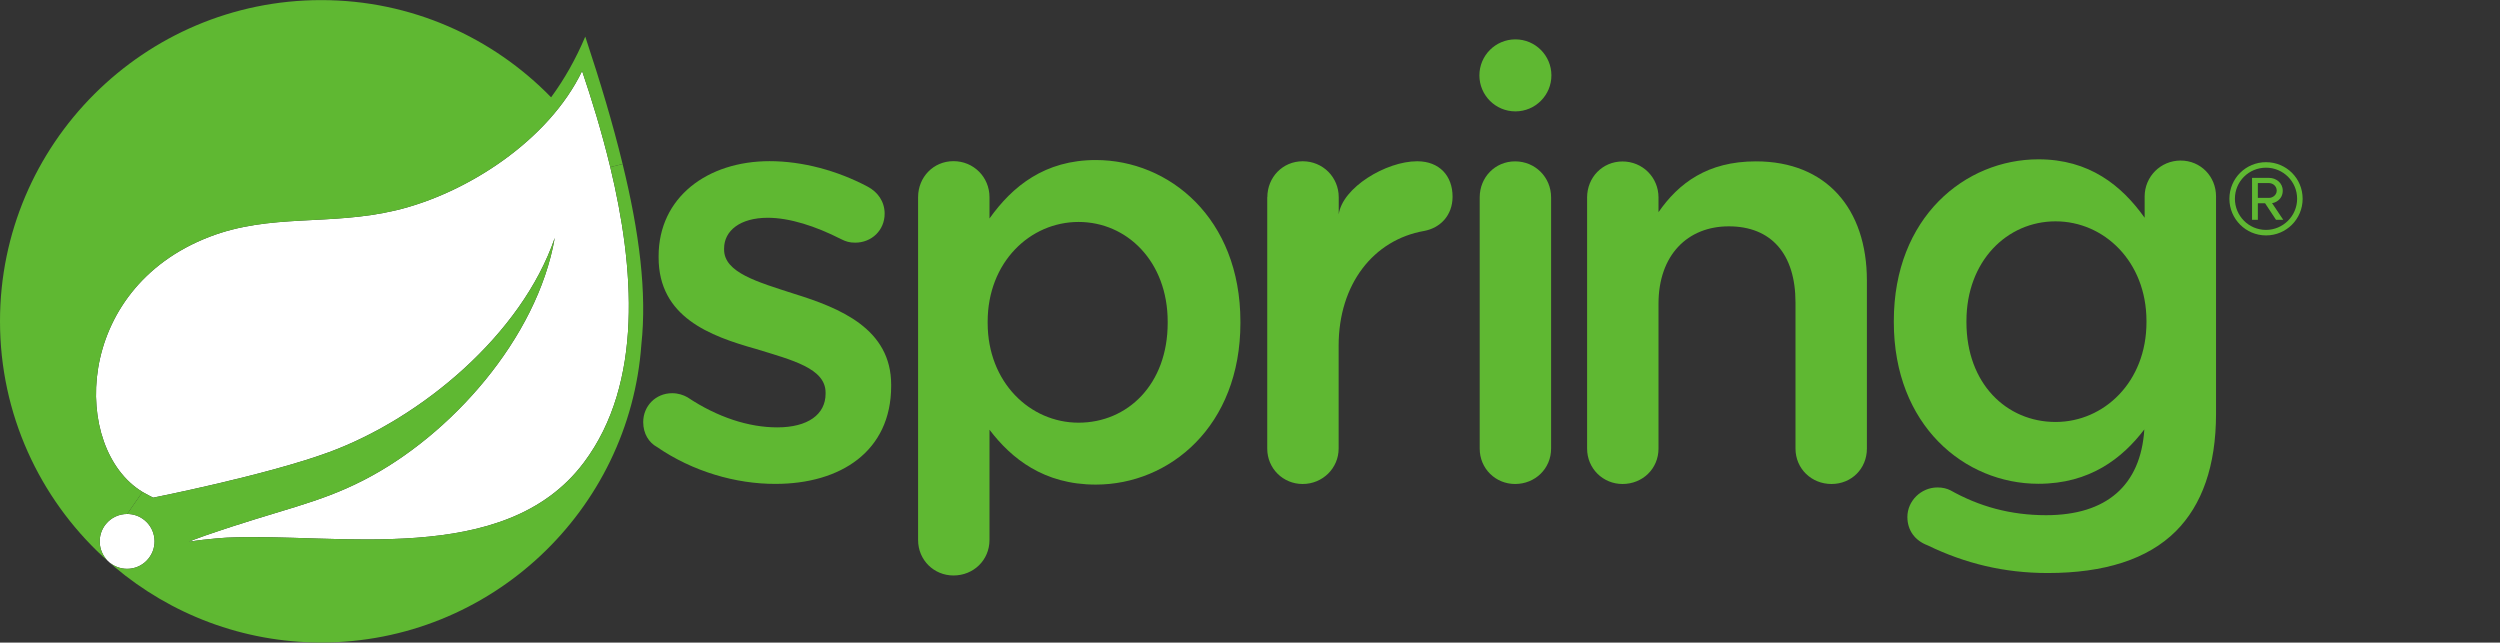 <?xml version="1.0" encoding="utf-8"?>
<!-- Generator: Adobe Illustrator 26.5.3, SVG Export Plug-In . SVG Version: 6.00 Build 0)  -->
<svg version="1.1"
	 id="svg29" xmlns:svg="http://www.w3.org/2000/svg" xmlns:inkscape="http://www.inkscape.org/namespaces/inkscape" xmlns:sodipodi="http://sodipodi.sourceforge.net/DTD/sodipodi-0.dtd" xmlns:rdf="http://www.w3.org/1999/02/22-rdf-syntax-ns#" xmlns:dc="http://purl.org/dc/elements/1.1/" xmlns:cc="http://creativecommons.org/ns#" inkscape:version="0.92.3 (unknown)" sodipodi:docname="PVLG-Spring-FullColor-Transparent.svg"
	 xmlns="http://www.w3.org/2000/svg" xmlns:xlink="http://www.w3.org/1999/xlink" x="0px" y="0px" viewBox="0 0 245.1 63"
	 style="enable-background:new 0 0 245.1 63;" xml:space="preserve">
<rect x="0" y="0" width="245.1" height="63" fill="#333333" stroke="none"/>
<style type="text/css">
	.st0{fill:#5FB832;}
	.st1{fill:#FFFFFF;}
</style>
<sodipodi:namedview  bordercolor="#666666" borderopacity="1" gridtolerance="10" guidetolerance="10" id="namedview31" inkscape:current-layer="g37" inkscape:cx="122.54666" inkscape:cy="31.493334" inkscape:pageopacity="0" inkscape:pageshadow="2" inkscape:window-height="1025" inkscape:window-maximized="1" inkscape:window-width="1853" inkscape:window-x="67" inkscape:window-y="27" inkscape:zoom="6.8626921" objecttolerance="10" pagecolor="#ffffff" showgrid="false">
	</sodipodi:namedview>
<g id="g39" transform="scale(0.1)">
	<path id="path41" inkscape:connector-curvature="0" class="st0" d="M643.9,438.1c-7.5-4.1-13.3-12.7-13.3-24.3
		c0-15.6,12.1-28.3,28.4-28.3c5.8,0,11,1.7,15,4c29.5,19.7,60.2,29.5,88,29.5c30.1,0,47.4-12.7,47.4-33v-1.1
		c0-23.7-32.4-31.8-68.3-42.8c-45.1-12.7-95.4-31.2-95.4-89.7v-1.2c0-57.9,48-93.2,108.8-93.2c32.4,0,66.5,9.3,96,24.9
		c9.9,5.2,16.8,14.5,16.8,26.6c0,16.2-12.7,28.4-28.9,28.4c-5.8,0-9.3-1.2-13.9-3.5c-24.9-12.7-50.4-20.9-71.8-20.9
		c-27.2,0-42.8,12.8-42.8,30.1v1.1c0,22.6,33,31.8,68.9,43.4c44.6,13.9,94.9,34.1,94.9,89.1v1.2c0,64.2-49.8,96-113.4,96
		C721.5,474.5,679.2,462.4,643.9,438.1"/>
	<path id="path43" inkscape:connector-curvature="0" class="st0" d="M1144.8,316.6v-1.2c0-59-39.9-97.8-87.4-97.8
		c-47.4,0-89.1,39.3-89.1,97.8v1.2c0,58.4,41.7,97.8,89.1,97.8C1105.5,414.4,1144.8,376.8,1144.8,316.6 M900.1,193.3
		c0-19.6,15-35.3,34.7-35.3c19.7,0,35.3,15.6,35.3,35.3v20.9c22.6-31.8,54.4-57.3,104.2-57.3c71.7,0,141.8,56.7,141.8,158.5v1.2
		c0,101.3-69.4,158.5-141.8,158.5c-50.9,0-82.7-25.5-104.2-53.8v108.1c0,19.7-15.6,34.8-35.3,34.8c-19.1,0-34.7-15-34.7-34.8V193.3"
		/>
	<path id="path45" inkscape:connector-curvature="0" class="st0" d="M1242.5,193.4c0-19.6,15-35.3,34.7-35.3
		c19.7,0,35.3,15.6,35.3,35.3v16.8c3.5-26.2,46.3-52.1,76.9-52.1c22,0,34.7,14.5,34.7,34.7c0,18.5-12.2,30.7-27.8,33.6
		c-49.8,8.7-83.9,52.2-83.9,112.5v100.9c0,19.1-15.6,34.7-35.3,34.7c-19.1,0-34.7-15.1-34.7-34.7V193.4"/>
	<path id="path47" inkscape:connector-curvature="0" class="st0" d="M1450.7,193.5c0-19.7,15.1-35.3,34.7-35.3
		c19.7,0,35.3,15.6,35.3,35.3v246.3c0,19.6-15.6,34.7-35.3,34.7c-19.1,0-34.7-15-34.7-34.7V193.5"/>
	<path id="path49" inkscape:connector-curvature="0" class="st0" d="M1556,193.6c0-19.7,15.1-35.3,34.7-35.3
		c19.7,0,35.3,15.6,35.3,35.3V208c19.7-28.4,48-49.8,95.5-49.8c68.9,0,108.8,46.3,108.8,116.9v164.7c0,19.7-15.1,34.7-34.7,34.7
		c-19.7,0-35.3-15.1-35.3-34.7V296.5c0-47.4-23.7-74.6-65.4-74.6c-40.5,0-68.9,28.3-68.9,75.8v142.1c0,19.7-15.6,34.7-35.3,34.7
		c-19.1,0-34.7-15.1-34.7-34.7L1556,193.6"/>
	<path id="path51" inkscape:connector-curvature="0" class="st0" d="M2015.3,413.7c-48.1,0-87.4-37.6-87.4-97.8v-1.1
		c0-59,39.9-97.8,87.4-97.8c47.5,0,89.1,39.4,89.1,97.8v1.1C2104.4,374.4,2062.8,413.7,2015.3,413.7 M2137.9,157.4
		c-19.6,0-35.3,15.7-35.3,35.3v20.8c-22.6-31.8-54.4-57.3-104.1-57.3c-71.8,0-141.8,56.7-141.8,158.5v1.1
		c0,101.3,69.4,158.5,141.8,158.5c50.6,0,82.4-25.2,103.8-53.3c-3.5,55-37.2,84.1-96.3,84.1c-35.3,0-65.9-8.7-93.8-24.4
		c-3.5-1.7-7.5-2.8-12.7-2.8c-16.2,0-29.5,13.3-29.5,28.9c0,13.3,7.5,23.2,19.7,27.8c37,17.9,75.1,27.2,118,27.2
		c55,0,97.8-13.3,125.6-41.1c25.4-25.5,39.3-63.6,39.3-115.1V192.7C2172.7,173.1,2157.6,157.4,2137.9,157.4"/>
	<path id="path53" inkscape:connector-curvature="0" class="st0" d="M1521,73.9c0,19.5-15.8,35.3-35.3,35.3
		c-19.5,0-35.3-15.8-35.3-35.3c0-19.5,15.8-35.3,35.3-35.3C1505.2,38.6,1521,54.4,1521,73.9"/>
	<g id="XMLID_00000037654054070593204020000014115531956563446671_">
		<g>
			<path class="st1" d="M141.6,509.9c11.5,9.3,13.3,26.3,3.9,37.8c-9.3,11.6-26.3,13.3-37.8,4l-2.3-2.1c-9.4-9.7-10.3-25-1.7-35.7
				c5.3-6.6,13.1-10,21-10C130.6,503.9,136.6,505.8,141.6,509.9z"/>
			<path class="st1" d="M572.4,453.5C494.8,557,329,522,222.7,527.1c0,0-18.6,1-37.5,4c1.5-0.7,8-3.3,16.1-6.1
				c74.6-25.8,109.9-31,155.3-54.3c85.2-43.6,170-138.8,187.3-237.5c-32.5,95-131.1,176.8-221,210c-61.5,22.7-172.7,44.7-172.7,44.7
				c0.1,0.1-4.4-2.3-4.5-2.3c-2-1-4-2.1-6-3.3c-69.6-42.2-68.1-198.7,65.6-250.1c60.2-23.2,117.8-10.5,182.9-26
				c69.4-16.5,149.8-68.5,182.5-136.6c9.5,28,19.4,60.2,27.6,94.2C621.9,261.7,631,375.5,572.4,453.5z"/>
			<path class="st0" d="M573.8,35.9c14.7,44.3,27.2,85.9,36.6,124.9l-12.1,3c-8.2-34-18.1-66.2-27.6-94.2
				C538,137.7,457.6,189.7,388.2,206.2c-65.1,15.5-122.7,2.8-182.9,26C71.6,283.6,70.1,440.1,139.7,482.3l-15,21.6
				c-7.9,0-15.7,3.4-21,10c-8.6,10.7-7.7,26,1.7,35.7l-4.6-4C38.8,488,0,406,0,314.9C0,141.3,141.3,0.1,314.9,0.1
				c88.3,0,168.1,36.5,225.4,95.3C553.3,77.7,564.5,57.9,573.8,35.9z"/>
			<path class="st0" d="M610.4,160.8c16.5,67.2,23.9,126.3,18.4,176.9c-11.6,163-147.9,292.2-313.9,292.2
				c-77.1,0-147.7-27.9-202.5-74l-4.7-4.2c11.5,9.3,28.5,7.6,37.8-4c9.4-11.5,7.6-28.5-3.9-37.8c-5-4.1-11-6-16.9-6l15-21.6
				c2,1.2,4,2.3,6,3.3c0.1,0,4.6,2.4,4.5,2.3c0,0,111.2-22,172.7-44.7c89.9-33.2,188.5-115,221-210
				c-17.3,98.7-102.1,193.9-187.3,237.5c-45.4,23.3-80.7,28.5-155.3,54.3c-8.1,2.8-14.6,5.4-16.1,6.1c18.9-3,37.5-4,37.5-4
				C329,522,494.8,557,572.4,453.5c58.6-78,49.5-191.8,25.9-289.7L610.4,160.8z"/>
		</g>
	</g>
	<path id="path57" inkscape:connector-curvature="0" class="st0" d="M2224.6,179.5h-11V194h11c3.6,0,7.5-2.9,7.5-7.1
		C2232.1,182.4,2228.2,179.5,2224.6,179.5z M2231.4,215.5l-10.7-16.2h-7.1v16.2h-5.7v-41.1h16.7c6.9,0,13.4,4.9,13.4,12.5
		c0,9.1-8.1,12.2-10.5,12.2l11,16.4H2231.4z M2221.6,164.4c-16.9,0-30.5,13.5-30.5,30.5c0,16.7,13.5,30.5,30.5,30.5
		c16.7,0,30.5-13.7,30.5-30.5C2252.1,177.9,2238.4,164.4,2221.6,164.4z M2221.6,230.8c-19.8,0-35.9-16.1-35.9-35.9
		c0-20,16.1-35.9,35.9-35.9c20,0,35.9,15.9,35.9,35.9C2257.5,214.7,2241.6,230.8,2221.6,230.8"/>
</g>
</svg>
